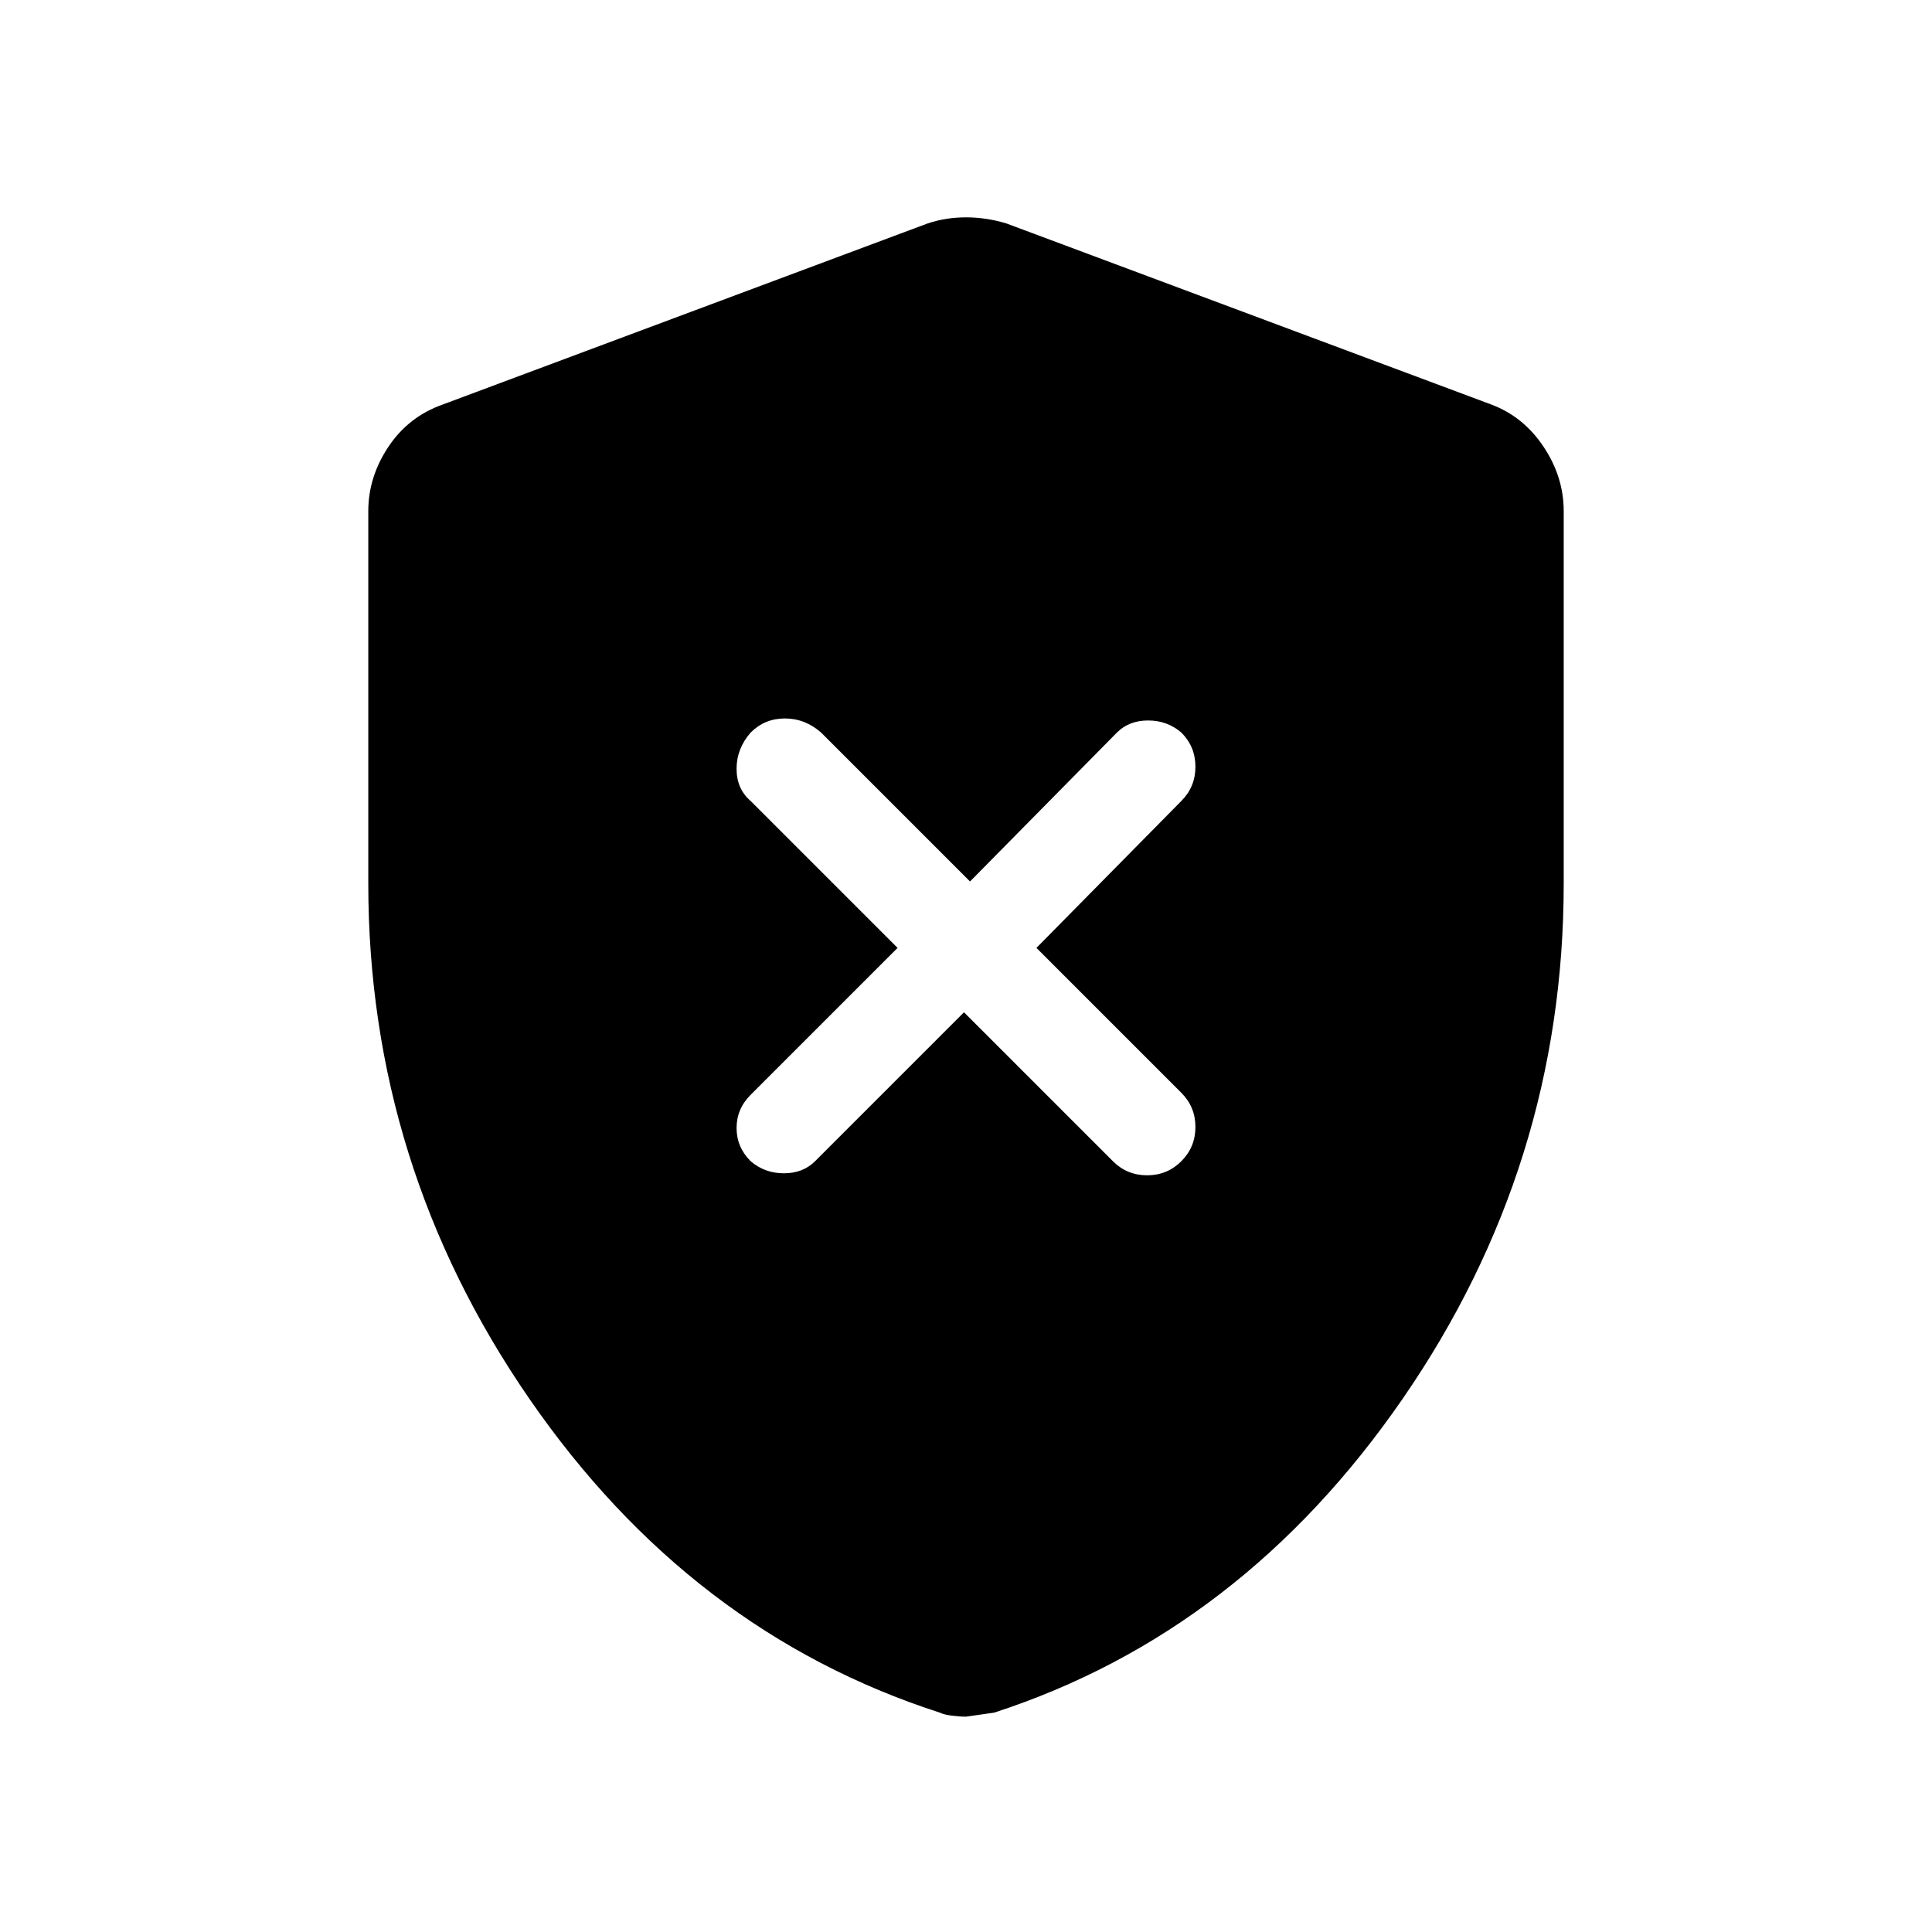 <svg xmlns="http://www.w3.org/2000/svg" height="48" width="48"><path d="m23.95 25.15 3.7 3.7q.35.35.85.35t.85-.35q.35-.35.35-.85t-.35-.85l-3.6-3.6 3.6-3.65q.35-.35.35-.85t-.35-.85q-.35-.3-.825-.3t-.775.3l-3.65 3.7-3.7-3.7q-.4-.35-.9-.35t-.85.35q-.35.4-.35.9t.35.8l3.65 3.65-3.65 3.65q-.35.35-.35.825t.35.825q.35.3.825.3t.775-.3Zm.05 17.5q-.15 0-.35-.025-.2-.025-.3-.075-6.2-2-10.2-7.8-4-5.8-4-12.8V12.7q0-.85.5-1.6.5-.75 1.35-1.05l12.05-4.5q.45-.15.95-.15.5 0 1 .15l12.05 4.5q.8.3 1.3 1.05t.5 1.6v9.25q0 7-4 12.8-4 5.8-10.15 7.8l-.7.1Z"/></svg>